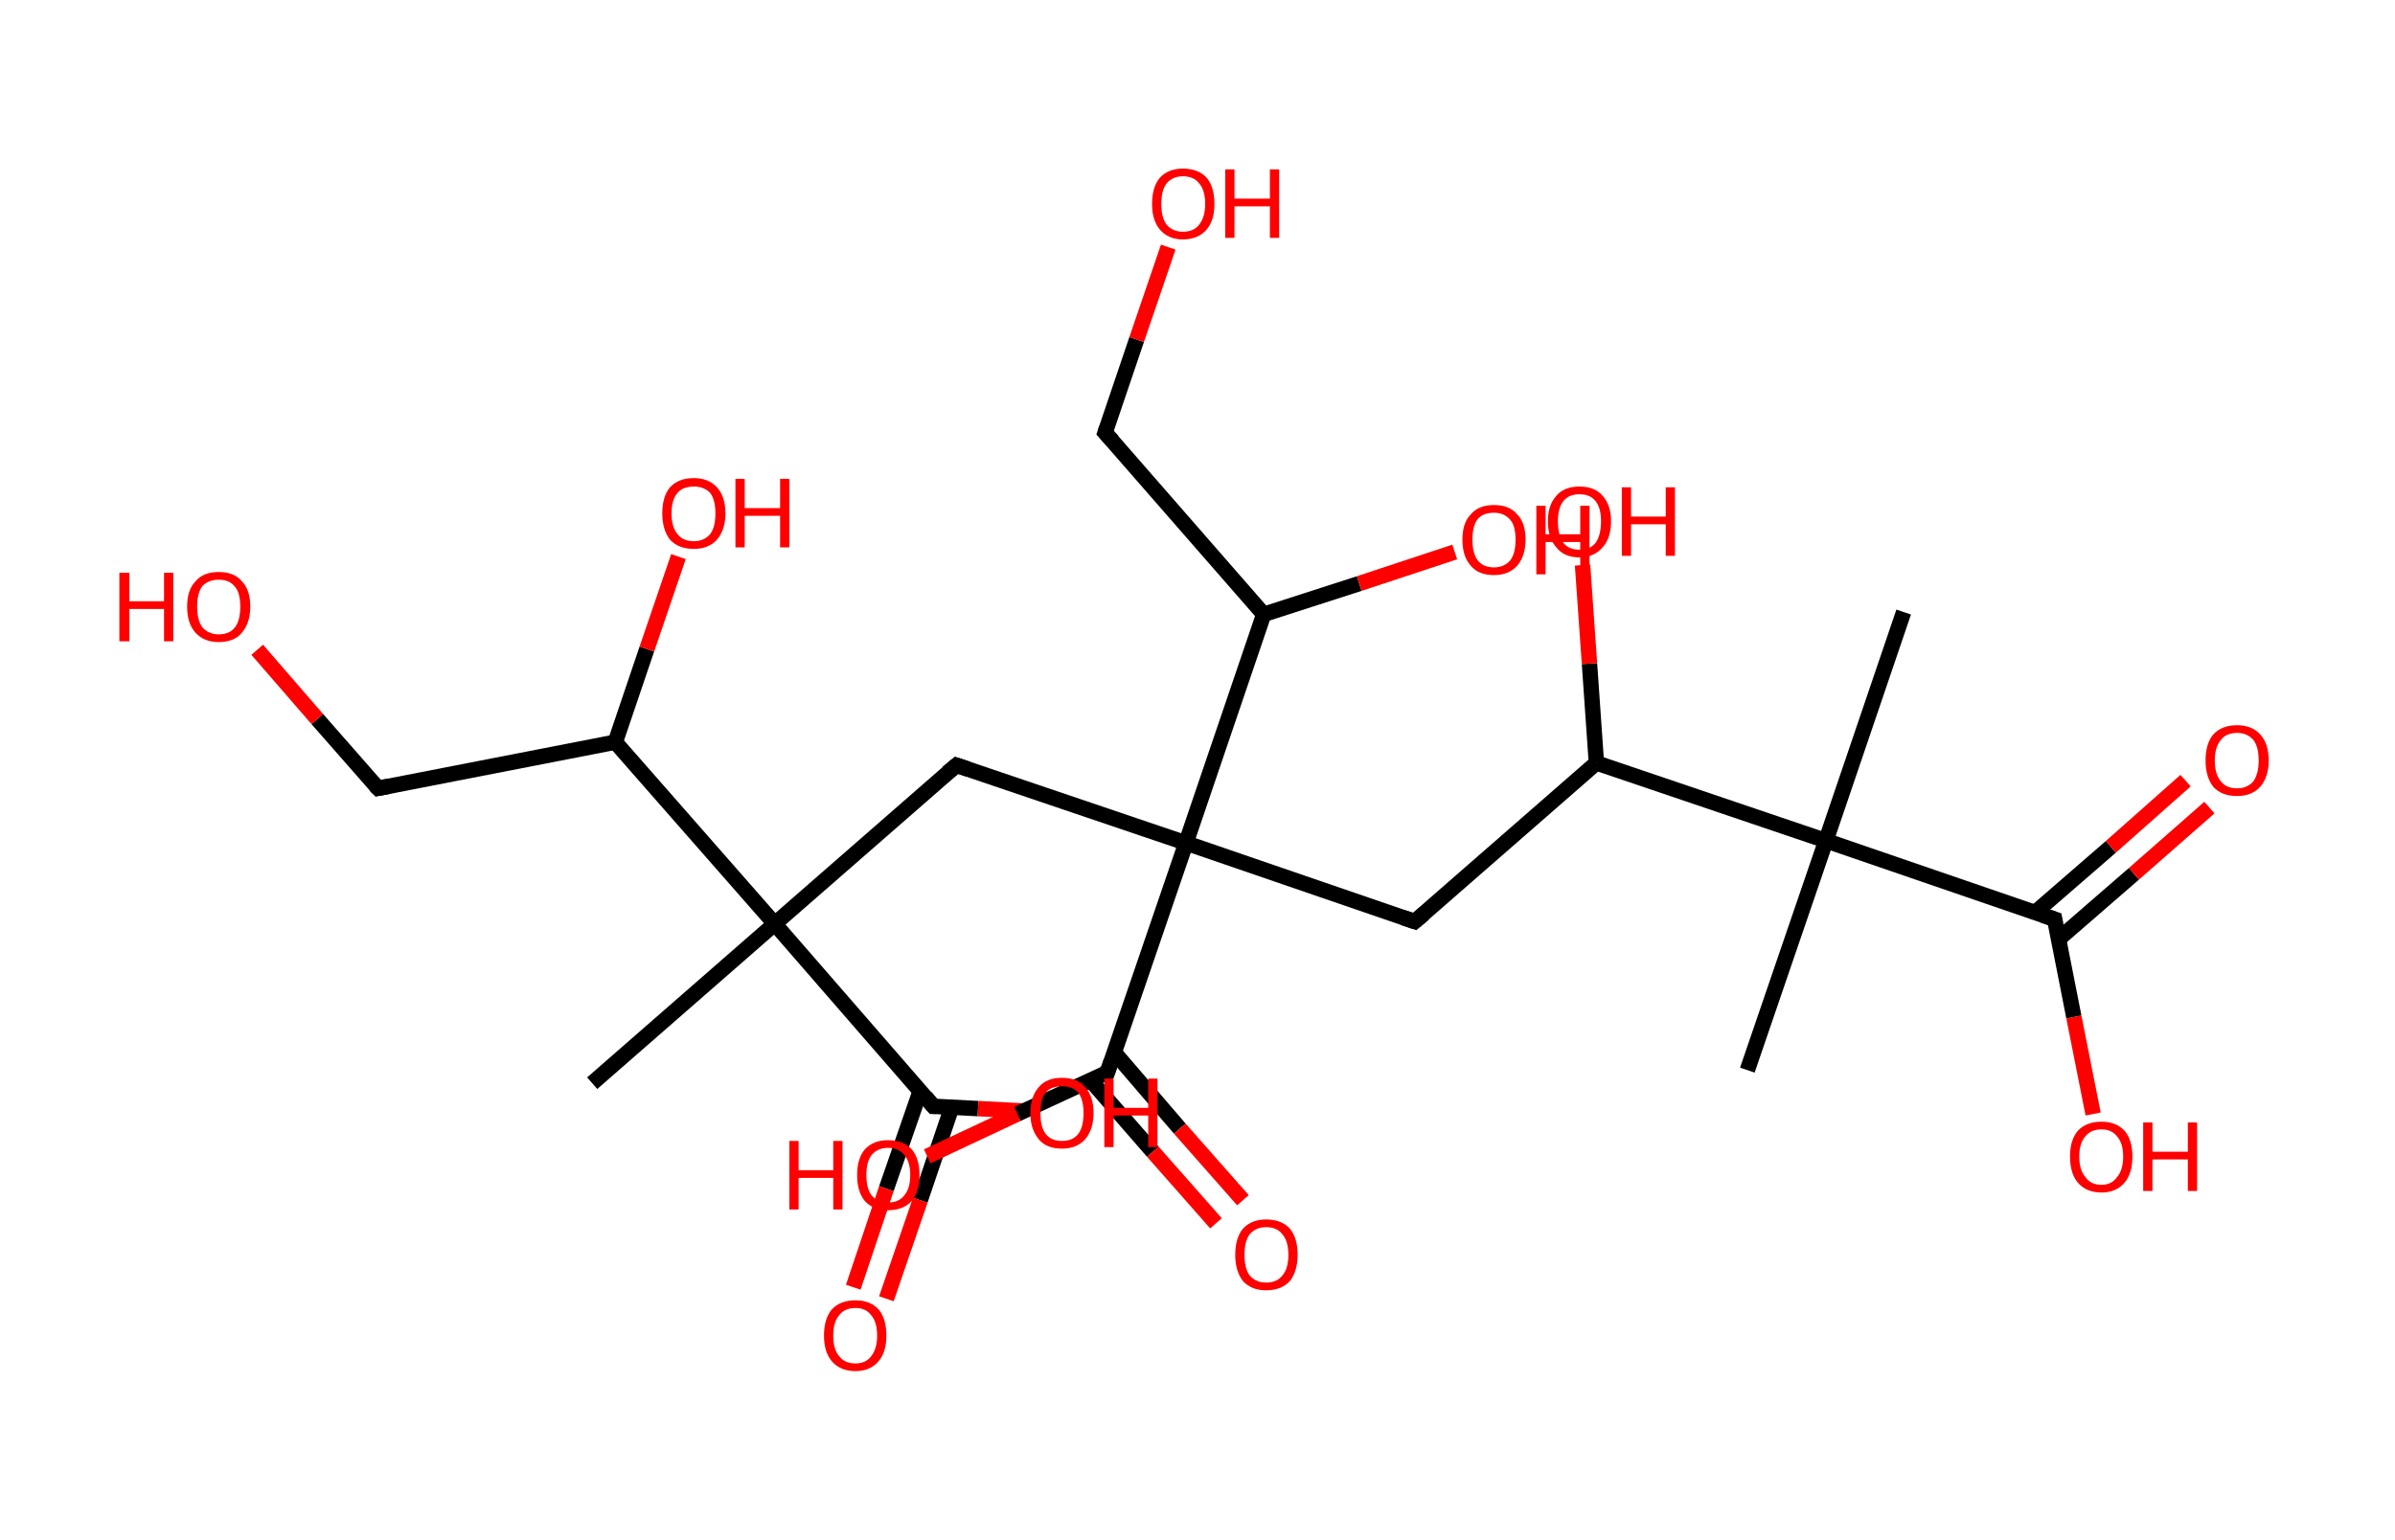 <?xml version='1.0' encoding='ASCII' standalone='yes'?>
<svg xmlns="http://www.w3.org/2000/svg" xmlns:rdkit="http://www.rdkit.org/xml" xmlns:xlink="http://www.w3.org/1999/xlink" version="1.1" baseProfile="full" xml:space="preserve" width="311px" height="200px" viewBox="0 0 311 200">
<!-- END OF HEADER -->
<rect style="opacity:1.0;fill:#FFFFFF;stroke:none" width="311.0" height="200.0" x="0.0" y="0.0"> </rect>
<path class="bond-0 atom-0 atom-1" d="M 247.2,79.5 L 237.1,109.2" style="fill:none;fill-rule:evenodd;stroke:#000000;stroke-width:2.0px;stroke-linecap:butt;stroke-linejoin:miter;stroke-opacity:1"/>
<path class="bond-1 atom-1 atom-2" d="M 237.1,109.2 L 226.9,139.0" style="fill:none;fill-rule:evenodd;stroke:#000000;stroke-width:2.0px;stroke-linecap:butt;stroke-linejoin:miter;stroke-opacity:1"/>
<path class="bond-2 atom-1 atom-3" d="M 237.1,109.2 L 266.8,119.4" style="fill:none;fill-rule:evenodd;stroke:#000000;stroke-width:2.0px;stroke-linecap:butt;stroke-linejoin:miter;stroke-opacity:1"/>
<path class="bond-3 atom-3 atom-4" d="M 267.3,122.0 L 277.1,113.5" style="fill:none;fill-rule:evenodd;stroke:#000000;stroke-width:2.0px;stroke-linecap:butt;stroke-linejoin:miter;stroke-opacity:1"/>
<path class="bond-3 atom-3 atom-4" d="M 277.1,113.5 L 286.9,104.9" style="fill:none;fill-rule:evenodd;stroke:#FF0000;stroke-width:2.0px;stroke-linecap:butt;stroke-linejoin:miter;stroke-opacity:1"/>
<path class="bond-3 atom-3 atom-4" d="M 264.3,118.5 L 274.1,110.0" style="fill:none;fill-rule:evenodd;stroke:#000000;stroke-width:2.0px;stroke-linecap:butt;stroke-linejoin:miter;stroke-opacity:1"/>
<path class="bond-3 atom-3 atom-4" d="M 274.1,110.0 L 283.8,101.4" style="fill:none;fill-rule:evenodd;stroke:#FF0000;stroke-width:2.0px;stroke-linecap:butt;stroke-linejoin:miter;stroke-opacity:1"/>
<path class="bond-4 atom-3 atom-5" d="M 266.8,119.4 L 269.3,132.1" style="fill:none;fill-rule:evenodd;stroke:#000000;stroke-width:2.0px;stroke-linecap:butt;stroke-linejoin:miter;stroke-opacity:1"/>
<path class="bond-4 atom-3 atom-5" d="M 269.3,132.1 L 271.8,144.7" style="fill:none;fill-rule:evenodd;stroke:#FF0000;stroke-width:2.0px;stroke-linecap:butt;stroke-linejoin:miter;stroke-opacity:1"/>
<path class="bond-5 atom-1 atom-6" d="M 237.1,109.2 L 207.3,99.1" style="fill:none;fill-rule:evenodd;stroke:#000000;stroke-width:2.0px;stroke-linecap:butt;stroke-linejoin:miter;stroke-opacity:1"/>
<path class="bond-6 atom-6 atom-7" d="M 207.3,99.1 L 206.4,86.2" style="fill:none;fill-rule:evenodd;stroke:#000000;stroke-width:2.0px;stroke-linecap:butt;stroke-linejoin:miter;stroke-opacity:1"/>
<path class="bond-6 atom-6 atom-7" d="M 206.4,86.2 L 205.5,73.4" style="fill:none;fill-rule:evenodd;stroke:#FF0000;stroke-width:2.0px;stroke-linecap:butt;stroke-linejoin:miter;stroke-opacity:1"/>
<path class="bond-7 atom-6 atom-8" d="M 207.3,99.1 L 183.7,119.7" style="fill:none;fill-rule:evenodd;stroke:#000000;stroke-width:2.0px;stroke-linecap:butt;stroke-linejoin:miter;stroke-opacity:1"/>
<path class="bond-8 atom-8 atom-9" d="M 183.7,119.7 L 154.0,109.5" style="fill:none;fill-rule:evenodd;stroke:#000000;stroke-width:2.0px;stroke-linecap:butt;stroke-linejoin:miter;stroke-opacity:1"/>
<path class="bond-9 atom-9 atom-10" d="M 154.0,109.5 L 124.2,99.4" style="fill:none;fill-rule:evenodd;stroke:#000000;stroke-width:2.0px;stroke-linecap:butt;stroke-linejoin:miter;stroke-opacity:1"/>
<path class="bond-10 atom-10 atom-11" d="M 124.2,99.4 L 100.6,120.0" style="fill:none;fill-rule:evenodd;stroke:#000000;stroke-width:2.0px;stroke-linecap:butt;stroke-linejoin:miter;stroke-opacity:1"/>
<path class="bond-11 atom-11 atom-12" d="M 100.6,120.0 L 76.9,140.7" style="fill:none;fill-rule:evenodd;stroke:#000000;stroke-width:2.0px;stroke-linecap:butt;stroke-linejoin:miter;stroke-opacity:1"/>
<path class="bond-12 atom-11 atom-13" d="M 100.6,120.0 L 121.2,143.7" style="fill:none;fill-rule:evenodd;stroke:#000000;stroke-width:2.0px;stroke-linecap:butt;stroke-linejoin:miter;stroke-opacity:1"/>
<path class="bond-13 atom-13 atom-14" d="M 119.5,141.7 L 115.1,154.4" style="fill:none;fill-rule:evenodd;stroke:#000000;stroke-width:2.0px;stroke-linecap:butt;stroke-linejoin:miter;stroke-opacity:1"/>
<path class="bond-13 atom-13 atom-14" d="M 115.1,154.4 L 110.8,167.2" style="fill:none;fill-rule:evenodd;stroke:#FF0000;stroke-width:2.0px;stroke-linecap:butt;stroke-linejoin:miter;stroke-opacity:1"/>
<path class="bond-13 atom-13 atom-14" d="M 123.6,143.8 L 119.5,155.9" style="fill:none;fill-rule:evenodd;stroke:#000000;stroke-width:2.0px;stroke-linecap:butt;stroke-linejoin:miter;stroke-opacity:1"/>
<path class="bond-13 atom-13 atom-14" d="M 119.5,155.9 L 115.1,168.7" style="fill:none;fill-rule:evenodd;stroke:#FF0000;stroke-width:2.0px;stroke-linecap:butt;stroke-linejoin:miter;stroke-opacity:1"/>
<path class="bond-14 atom-13 atom-15" d="M 121.2,143.7 L 127.0,144.0" style="fill:none;fill-rule:evenodd;stroke:#000000;stroke-width:2.0px;stroke-linecap:butt;stroke-linejoin:miter;stroke-opacity:1"/>
<path class="bond-14 atom-13 atom-15" d="M 127.0,144.0 L 132.8,144.3" style="fill:none;fill-rule:evenodd;stroke:#FF0000;stroke-width:2.0px;stroke-linecap:butt;stroke-linejoin:miter;stroke-opacity:1"/>
<path class="bond-15 atom-11 atom-16" d="M 100.6,120.0 L 79.9,96.4" style="fill:none;fill-rule:evenodd;stroke:#000000;stroke-width:2.0px;stroke-linecap:butt;stroke-linejoin:miter;stroke-opacity:1"/>
<path class="bond-16 atom-16 atom-17" d="M 79.9,96.4 L 84.0,84.3" style="fill:none;fill-rule:evenodd;stroke:#000000;stroke-width:2.0px;stroke-linecap:butt;stroke-linejoin:miter;stroke-opacity:1"/>
<path class="bond-16 atom-16 atom-17" d="M 84.0,84.3 L 88.1,72.3" style="fill:none;fill-rule:evenodd;stroke:#FF0000;stroke-width:2.0px;stroke-linecap:butt;stroke-linejoin:miter;stroke-opacity:1"/>
<path class="bond-17 atom-16 atom-18" d="M 79.9,96.4 L 49.1,102.4" style="fill:none;fill-rule:evenodd;stroke:#000000;stroke-width:2.0px;stroke-linecap:butt;stroke-linejoin:miter;stroke-opacity:1"/>
<path class="bond-18 atom-18 atom-19" d="M 49.1,102.4 L 41.2,93.4" style="fill:none;fill-rule:evenodd;stroke:#000000;stroke-width:2.0px;stroke-linecap:butt;stroke-linejoin:miter;stroke-opacity:1"/>
<path class="bond-18 atom-18 atom-19" d="M 41.2,93.4 L 33.4,84.4" style="fill:none;fill-rule:evenodd;stroke:#FF0000;stroke-width:2.0px;stroke-linecap:butt;stroke-linejoin:miter;stroke-opacity:1"/>
<path class="bond-19 atom-9 atom-20" d="M 154.0,109.5 L 143.8,139.3" style="fill:none;fill-rule:evenodd;stroke:#000000;stroke-width:2.0px;stroke-linecap:butt;stroke-linejoin:miter;stroke-opacity:1"/>
<path class="bond-20 atom-20 atom-21" d="M 141.6,140.3 L 149.7,149.6" style="fill:none;fill-rule:evenodd;stroke:#000000;stroke-width:2.0px;stroke-linecap:butt;stroke-linejoin:miter;stroke-opacity:1"/>
<path class="bond-20 atom-20 atom-21" d="M 149.7,149.6 L 157.9,158.9" style="fill:none;fill-rule:evenodd;stroke:#FF0000;stroke-width:2.0px;stroke-linecap:butt;stroke-linejoin:miter;stroke-opacity:1"/>
<path class="bond-20 atom-20 atom-21" d="M 144.7,136.7 L 153.2,146.6" style="fill:none;fill-rule:evenodd;stroke:#000000;stroke-width:2.0px;stroke-linecap:butt;stroke-linejoin:miter;stroke-opacity:1"/>
<path class="bond-20 atom-20 atom-21" d="M 153.2,146.6 L 161.4,155.9" style="fill:none;fill-rule:evenodd;stroke:#FF0000;stroke-width:2.0px;stroke-linecap:butt;stroke-linejoin:miter;stroke-opacity:1"/>
<path class="bond-21 atom-20 atom-22" d="M 143.8,139.3 L 132.1,144.7" style="fill:none;fill-rule:evenodd;stroke:#000000;stroke-width:2.0px;stroke-linecap:butt;stroke-linejoin:miter;stroke-opacity:1"/>
<path class="bond-21 atom-20 atom-22" d="M 132.1,144.7 L 120.4,150.2" style="fill:none;fill-rule:evenodd;stroke:#FF0000;stroke-width:2.0px;stroke-linecap:butt;stroke-linejoin:miter;stroke-opacity:1"/>
<path class="bond-22 atom-9 atom-23" d="M 154.0,109.5 L 164.1,79.8" style="fill:none;fill-rule:evenodd;stroke:#000000;stroke-width:2.0px;stroke-linecap:butt;stroke-linejoin:miter;stroke-opacity:1"/>
<path class="bond-23 atom-23 atom-24" d="M 164.1,79.8 L 176.5,75.8" style="fill:none;fill-rule:evenodd;stroke:#000000;stroke-width:2.0px;stroke-linecap:butt;stroke-linejoin:miter;stroke-opacity:1"/>
<path class="bond-23 atom-23 atom-24" d="M 176.5,75.8 L 188.9,71.7" style="fill:none;fill-rule:evenodd;stroke:#FF0000;stroke-width:2.0px;stroke-linecap:butt;stroke-linejoin:miter;stroke-opacity:1"/>
<path class="bond-24 atom-23 atom-25" d="M 164.1,79.8 L 143.5,56.2" style="fill:none;fill-rule:evenodd;stroke:#000000;stroke-width:2.0px;stroke-linecap:butt;stroke-linejoin:miter;stroke-opacity:1"/>
<path class="bond-25 atom-25 atom-26" d="M 143.5,56.2 L 147.6,44.1" style="fill:none;fill-rule:evenodd;stroke:#000000;stroke-width:2.0px;stroke-linecap:butt;stroke-linejoin:miter;stroke-opacity:1"/>
<path class="bond-25 atom-25 atom-26" d="M 147.6,44.1 L 151.7,32.1" style="fill:none;fill-rule:evenodd;stroke:#FF0000;stroke-width:2.0px;stroke-linecap:butt;stroke-linejoin:miter;stroke-opacity:1"/>
<path d="M 265.3,118.9 L 266.8,119.4 L 266.9,120.0" style="fill:none;stroke:#000000;stroke-width:2.0px;stroke-linecap:butt;stroke-linejoin:miter;stroke-opacity:1;"/>
<path d="M 184.9,118.7 L 183.7,119.7 L 182.2,119.2" style="fill:none;stroke:#000000;stroke-width:2.0px;stroke-linecap:butt;stroke-linejoin:miter;stroke-opacity:1;"/>
<path d="M 125.7,99.9 L 124.2,99.4 L 123.0,100.4" style="fill:none;stroke:#000000;stroke-width:2.0px;stroke-linecap:butt;stroke-linejoin:miter;stroke-opacity:1;"/>
<path d="M 120.2,142.5 L 121.2,143.7 L 121.5,143.7" style="fill:none;stroke:#000000;stroke-width:2.0px;stroke-linecap:butt;stroke-linejoin:miter;stroke-opacity:1;"/>
<path d="M 50.6,102.1 L 49.1,102.4 L 48.7,102.0" style="fill:none;stroke:#000000;stroke-width:2.0px;stroke-linecap:butt;stroke-linejoin:miter;stroke-opacity:1;"/>
<path d="M 144.3,137.8 L 143.8,139.3 L 143.2,139.5" style="fill:none;stroke:#000000;stroke-width:2.0px;stroke-linecap:butt;stroke-linejoin:miter;stroke-opacity:1;"/>
<path d="M 144.5,57.3 L 143.5,56.2 L 143.7,55.6" style="fill:none;stroke:#000000;stroke-width:2.0px;stroke-linecap:butt;stroke-linejoin:miter;stroke-opacity:1;"/>
<path class="atom-4" d="M 286.4 98.8 Q 286.4 96.6, 287.4 95.4 Q 288.5 94.2, 290.5 94.2 Q 292.4 94.2, 293.5 95.4 Q 294.6 96.6, 294.6 98.8 Q 294.6 100.9, 293.5 102.2 Q 292.4 103.4, 290.5 103.4 Q 288.5 103.4, 287.4 102.2 Q 286.4 100.9, 286.4 98.8 M 290.5 102.4 Q 291.8 102.4, 292.6 101.5 Q 293.3 100.5, 293.3 98.8 Q 293.3 97.0, 292.6 96.1 Q 291.8 95.2, 290.5 95.2 Q 289.1 95.2, 288.4 96.1 Q 287.6 97.0, 287.6 98.8 Q 287.6 100.6, 288.4 101.5 Q 289.1 102.4, 290.5 102.4 " fill="#FF0000"/>
<path class="atom-5" d="M 268.8 150.2 Q 268.8 148.1, 269.8 146.9 Q 270.9 145.7, 272.9 145.7 Q 274.8 145.7, 275.9 146.9 Q 276.9 148.1, 276.9 150.2 Q 276.9 152.4, 275.9 153.6 Q 274.8 154.9, 272.9 154.9 Q 270.9 154.9, 269.8 153.6 Q 268.8 152.4, 268.8 150.2 M 272.9 153.9 Q 274.2 153.9, 274.9 152.9 Q 275.7 152.0, 275.7 150.2 Q 275.7 148.5, 274.9 147.6 Q 274.2 146.7, 272.9 146.7 Q 271.5 146.7, 270.8 147.6 Q 270.0 148.5, 270.0 150.2 Q 270.0 152.0, 270.8 152.9 Q 271.5 153.9, 272.9 153.9 " fill="#FF0000"/>
<path class="atom-5" d="M 278.3 145.8 L 279.5 145.8 L 279.5 149.6 L 284.1 149.6 L 284.1 145.8 L 285.3 145.8 L 285.3 154.7 L 284.1 154.7 L 284.1 150.6 L 279.5 150.6 L 279.5 154.7 L 278.3 154.7 L 278.3 145.8 " fill="#FF0000"/>
<path class="atom-7" d="M 201.0 67.7 Q 201.0 65.6, 202.1 64.4 Q 203.1 63.2, 205.1 63.2 Q 207.1 63.2, 208.1 64.4 Q 209.2 65.6, 209.2 67.7 Q 209.2 69.9, 208.1 71.1 Q 207.0 72.4, 205.1 72.4 Q 203.1 72.4, 202.1 71.1 Q 201.0 69.9, 201.0 67.7 M 205.1 71.4 Q 206.5 71.4, 207.2 70.5 Q 207.9 69.5, 207.9 67.7 Q 207.9 66.0, 207.2 65.1 Q 206.5 64.2, 205.1 64.2 Q 203.7 64.2, 203.0 65.1 Q 202.3 66.0, 202.3 67.7 Q 202.3 69.5, 203.0 70.5 Q 203.7 71.4, 205.1 71.4 " fill="#FF0000"/>
<path class="atom-7" d="M 210.6 63.3 L 211.8 63.3 L 211.8 67.1 L 216.3 67.1 L 216.3 63.3 L 217.5 63.3 L 217.5 72.2 L 216.3 72.2 L 216.3 68.1 L 211.8 68.1 L 211.8 72.2 L 210.6 72.2 L 210.6 63.3 " fill="#FF0000"/>
<path class="atom-14" d="M 107.0 173.5 Q 107.0 171.3, 108.0 170.1 Q 109.1 168.9, 111.1 168.9 Q 113.0 168.9, 114.1 170.1 Q 115.1 171.3, 115.1 173.5 Q 115.1 175.6, 114.1 176.8 Q 113.0 178.1, 111.1 178.1 Q 109.1 178.1, 108.0 176.8 Q 107.0 175.6, 107.0 173.5 M 111.1 177.1 Q 112.4 177.1, 113.1 176.2 Q 113.9 175.2, 113.9 173.5 Q 113.9 171.7, 113.1 170.8 Q 112.4 169.9, 111.1 169.9 Q 109.7 169.9, 109.0 170.8 Q 108.2 171.7, 108.2 173.5 Q 108.2 175.3, 109.0 176.2 Q 109.7 177.1, 111.1 177.1 " fill="#FF0000"/>
<path class="atom-15" d="M 133.8 144.6 Q 133.8 142.4, 134.9 141.2 Q 135.9 140.0, 137.9 140.0 Q 139.9 140.0, 140.9 141.2 Q 142.0 142.4, 142.0 144.6 Q 142.0 146.7, 140.9 148.0 Q 139.8 149.2, 137.9 149.2 Q 135.9 149.2, 134.9 148.0 Q 133.8 146.7, 133.8 144.6 M 137.9 148.2 Q 139.3 148.2, 140.0 147.3 Q 140.7 146.4, 140.7 144.6 Q 140.7 142.8, 140.0 141.9 Q 139.3 141.1, 137.9 141.1 Q 136.5 141.1, 135.8 141.9 Q 135.1 142.8, 135.1 144.6 Q 135.1 146.4, 135.8 147.3 Q 136.5 148.2, 137.9 148.2 " fill="#FF0000"/>
<path class="atom-15" d="M 143.4 140.1 L 144.6 140.1 L 144.6 143.9 L 149.1 143.9 L 149.1 140.1 L 150.3 140.1 L 150.3 149.0 L 149.1 149.0 L 149.1 144.9 L 144.6 144.9 L 144.6 149.0 L 143.4 149.0 L 143.4 140.1 " fill="#FF0000"/>
<path class="atom-17" d="M 86.0 66.7 Q 86.0 64.5, 87.0 63.3 Q 88.1 62.1, 90.1 62.1 Q 92.0 62.1, 93.1 63.3 Q 94.2 64.5, 94.2 66.7 Q 94.2 68.8, 93.1 70.1 Q 92.0 71.3, 90.1 71.3 Q 88.1 71.3, 87.0 70.1 Q 86.0 68.8, 86.0 66.7 M 90.1 70.3 Q 91.4 70.3, 92.2 69.4 Q 92.9 68.5, 92.9 66.7 Q 92.9 64.9, 92.2 64.0 Q 91.4 63.2, 90.1 63.2 Q 88.7 63.2, 88.0 64.0 Q 87.2 64.9, 87.2 66.7 Q 87.2 68.5, 88.0 69.4 Q 88.7 70.3, 90.1 70.3 " fill="#FF0000"/>
<path class="atom-17" d="M 95.5 62.2 L 96.7 62.2 L 96.7 66.0 L 101.3 66.0 L 101.3 62.2 L 102.5 62.2 L 102.5 71.1 L 101.3 71.1 L 101.3 67.0 L 96.7 67.0 L 96.7 71.1 L 95.5 71.1 L 95.5 62.2 " fill="#FF0000"/>
<path class="atom-19" d="M 15.5 74.4 L 16.8 74.4 L 16.8 78.1 L 21.3 78.1 L 21.3 74.4 L 22.5 74.4 L 22.5 83.3 L 21.3 83.3 L 21.3 79.1 L 16.8 79.1 L 16.8 83.3 L 15.5 83.3 L 15.5 74.4 " fill="#FF0000"/>
<path class="atom-19" d="M 24.3 78.8 Q 24.3 76.6, 25.4 75.5 Q 26.4 74.3, 28.4 74.3 Q 30.4 74.3, 31.4 75.5 Q 32.5 76.6, 32.5 78.8 Q 32.5 80.9, 31.4 82.2 Q 30.4 83.4, 28.4 83.4 Q 26.5 83.4, 25.4 82.2 Q 24.3 81.0, 24.3 78.8 M 28.4 82.4 Q 29.8 82.4, 30.5 81.5 Q 31.2 80.6, 31.2 78.8 Q 31.2 77.0, 30.5 76.2 Q 29.8 75.3, 28.4 75.3 Q 27.1 75.3, 26.3 76.1 Q 25.6 77.0, 25.6 78.8 Q 25.6 80.6, 26.3 81.5 Q 27.1 82.4, 28.4 82.4 " fill="#FF0000"/>
<path class="atom-21" d="M 160.4 163.0 Q 160.4 160.8, 161.4 159.6 Q 162.5 158.4, 164.4 158.4 Q 166.4 158.4, 167.5 159.6 Q 168.5 160.8, 168.5 163.0 Q 168.5 165.1, 167.5 166.4 Q 166.4 167.6, 164.4 167.6 Q 162.5 167.6, 161.4 166.4 Q 160.4 165.1, 160.4 163.0 M 164.4 166.6 Q 165.8 166.6, 166.5 165.7 Q 167.3 164.8, 167.3 163.0 Q 167.3 161.2, 166.5 160.3 Q 165.8 159.4, 164.4 159.4 Q 163.1 159.4, 162.3 160.3 Q 161.6 161.2, 161.6 163.0 Q 161.6 164.8, 162.3 165.7 Q 163.1 166.6, 164.4 166.6 " fill="#FF0000"/>
<path class="atom-22" d="M 102.5 148.2 L 103.7 148.2 L 103.7 152.0 L 108.2 152.0 L 108.2 148.2 L 109.4 148.2 L 109.4 157.1 L 108.2 157.1 L 108.2 153.0 L 103.7 153.0 L 103.7 157.1 L 102.5 157.1 L 102.5 148.2 " fill="#FF0000"/>
<path class="atom-22" d="M 111.3 152.6 Q 111.3 150.5, 112.3 149.3 Q 113.4 148.1, 115.3 148.1 Q 117.3 148.1, 118.4 149.3 Q 119.4 150.5, 119.4 152.6 Q 119.4 154.8, 118.4 156.0 Q 117.3 157.2, 115.3 157.2 Q 113.4 157.2, 112.3 156.0 Q 111.3 154.8, 111.3 152.6 M 115.3 156.2 Q 116.7 156.2, 117.4 155.3 Q 118.2 154.4, 118.2 152.6 Q 118.2 150.9, 117.4 150.0 Q 116.7 149.1, 115.3 149.1 Q 114.0 149.1, 113.2 150.0 Q 112.5 150.9, 112.5 152.6 Q 112.5 154.4, 113.2 155.3 Q 114.0 156.2, 115.3 156.2 " fill="#FF0000"/>
<path class="atom-24" d="M 189.9 70.1 Q 189.9 67.9, 191.0 66.8 Q 192.0 65.6, 194.0 65.6 Q 196.0 65.6, 197.0 66.8 Q 198.1 67.9, 198.1 70.1 Q 198.1 72.2, 197.0 73.5 Q 195.9 74.7, 194.0 74.7 Q 192.0 74.7, 191.0 73.5 Q 189.9 72.3, 189.9 70.1 M 194.0 73.7 Q 195.3 73.7, 196.1 72.8 Q 196.8 71.9, 196.8 70.1 Q 196.8 68.3, 196.1 67.5 Q 195.3 66.6, 194.0 66.6 Q 192.6 66.6, 191.9 67.4 Q 191.2 68.3, 191.2 70.1 Q 191.2 71.9, 191.9 72.8 Q 192.6 73.7, 194.0 73.7 " fill="#FF0000"/>
<path class="atom-24" d="M 199.5 65.7 L 200.7 65.7 L 200.7 69.4 L 205.2 69.4 L 205.2 65.7 L 206.4 65.7 L 206.4 74.6 L 205.2 74.6 L 205.2 70.4 L 200.7 70.4 L 200.7 74.6 L 199.5 74.6 L 199.5 65.7 " fill="#FF0000"/>
<path class="atom-26" d="M 149.6 26.5 Q 149.6 24.3, 150.6 23.1 Q 151.7 21.9, 153.6 21.9 Q 155.6 21.9, 156.7 23.1 Q 157.7 24.3, 157.7 26.5 Q 157.7 28.6, 156.7 29.8 Q 155.6 31.1, 153.6 31.1 Q 151.7 31.1, 150.6 29.8 Q 149.6 28.6, 149.6 26.5 M 153.6 30.1 Q 155.0 30.1, 155.7 29.2 Q 156.5 28.2, 156.5 26.5 Q 156.5 24.7, 155.7 23.8 Q 155.0 22.9, 153.6 22.9 Q 152.3 22.9, 151.5 23.8 Q 150.8 24.7, 150.8 26.5 Q 150.8 28.3, 151.5 29.2 Q 152.3 30.1, 153.6 30.1 " fill="#FF0000"/>
<path class="atom-26" d="M 159.1 22.0 L 160.3 22.0 L 160.3 25.8 L 164.9 25.8 L 164.9 22.0 L 166.1 22.0 L 166.1 30.9 L 164.9 30.9 L 164.9 26.8 L 160.3 26.8 L 160.3 30.9 L 159.1 30.9 L 159.1 22.0 " fill="#FF0000"/>
</svg>
